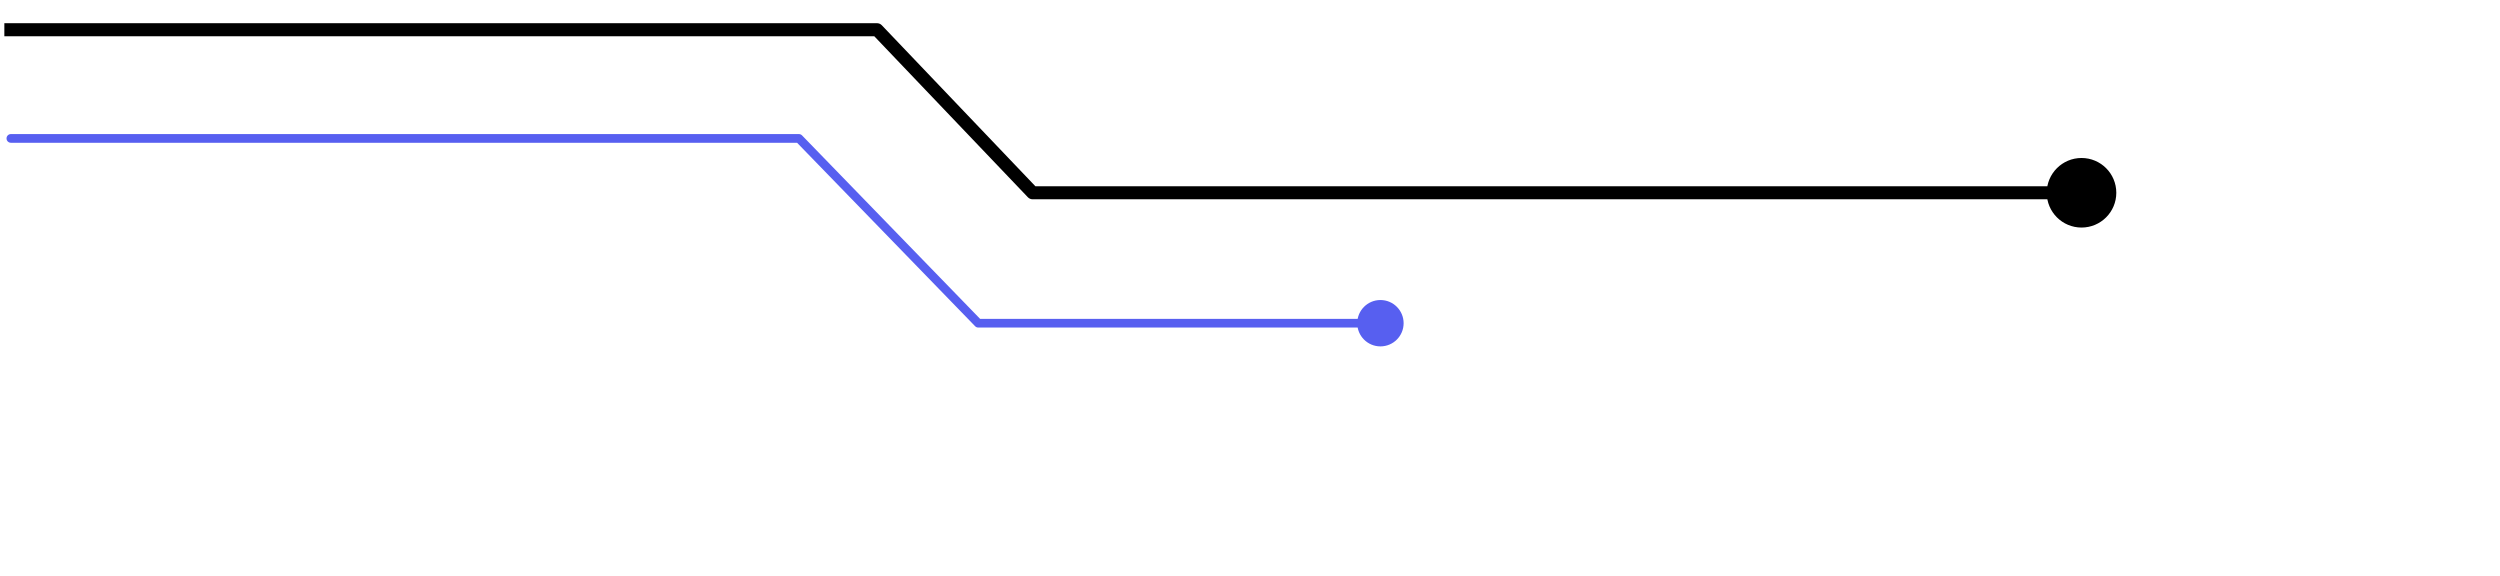<svg width="230" height="53" viewBox="0 0 230 53" fill="none" xmlns="http://www.w3.org/2000/svg">
<path d="M194.7 17.735C194.7 15.968 193.267 14.535 191.5 14.535C189.733 14.535 188.3 15.968 188.3 17.735C188.3 19.502 189.733 20.935 191.5 20.935C193.267 20.935 194.7 19.502 194.7 17.735ZM95 17.735L94.566 18.149C94.679 18.268 94.836 18.335 95 18.335L95 17.735ZM80.69 2.735L81.124 2.321C81.011 2.202 80.854 2.135 80.69 2.135L80.69 2.735ZM1 2.135L0.4 2.135L0.4 3.335L1 3.335L1 2.135ZM191.5 17.135L95 17.135L95 18.335L191.5 18.335L191.5 17.135ZM95.434 17.321L81.124 2.321L80.256 3.149L94.566 18.149L95.434 17.321ZM80.69 2.135L1 2.135L1 3.335L80.69 3.335L80.69 2.135Z" fill="url(#paint0_linear_437_9364)"/>
<path d="M129.133 29.735C129.133 28.557 128.178 27.602 127 27.602C125.822 27.602 124.867 28.557 124.867 29.735C124.867 30.913 125.822 31.868 127 31.868C128.178 31.868 129.133 30.913 129.133 29.735ZM90 29.735L89.713 30.014C89.788 30.091 89.892 30.135 90 30.135L90 29.735ZM73.5 12.735L73.787 12.456C73.712 12.379 73.608 12.335 73.5 12.335L73.5 12.735ZM1 12.335C0.779 12.335 0.6 12.514 0.6 12.735C0.6 12.956 0.779 13.135 1 13.135L1 12.335ZM127 29.335L90 29.335L90 30.135L127 30.135L127 29.335ZM90.287 29.456L73.787 12.456L73.213 13.014L89.713 30.014L90.287 29.456ZM73.5 12.335L1 12.335L1 13.135L73.5 13.135L73.5 12.335Z" fill="#575FF0"/>
<defs>
<linearGradient id="paint0_linear_437_9364" x1="-2.499" y1="10.235" x2="197.526" y2="10.235" gradientUnits="userSpaceOnUse">
<stop stopColor="#0095ED"/>
<stop offset="1" stopColor="#151ECF"/>
</linearGradient>
</defs>
</svg>
